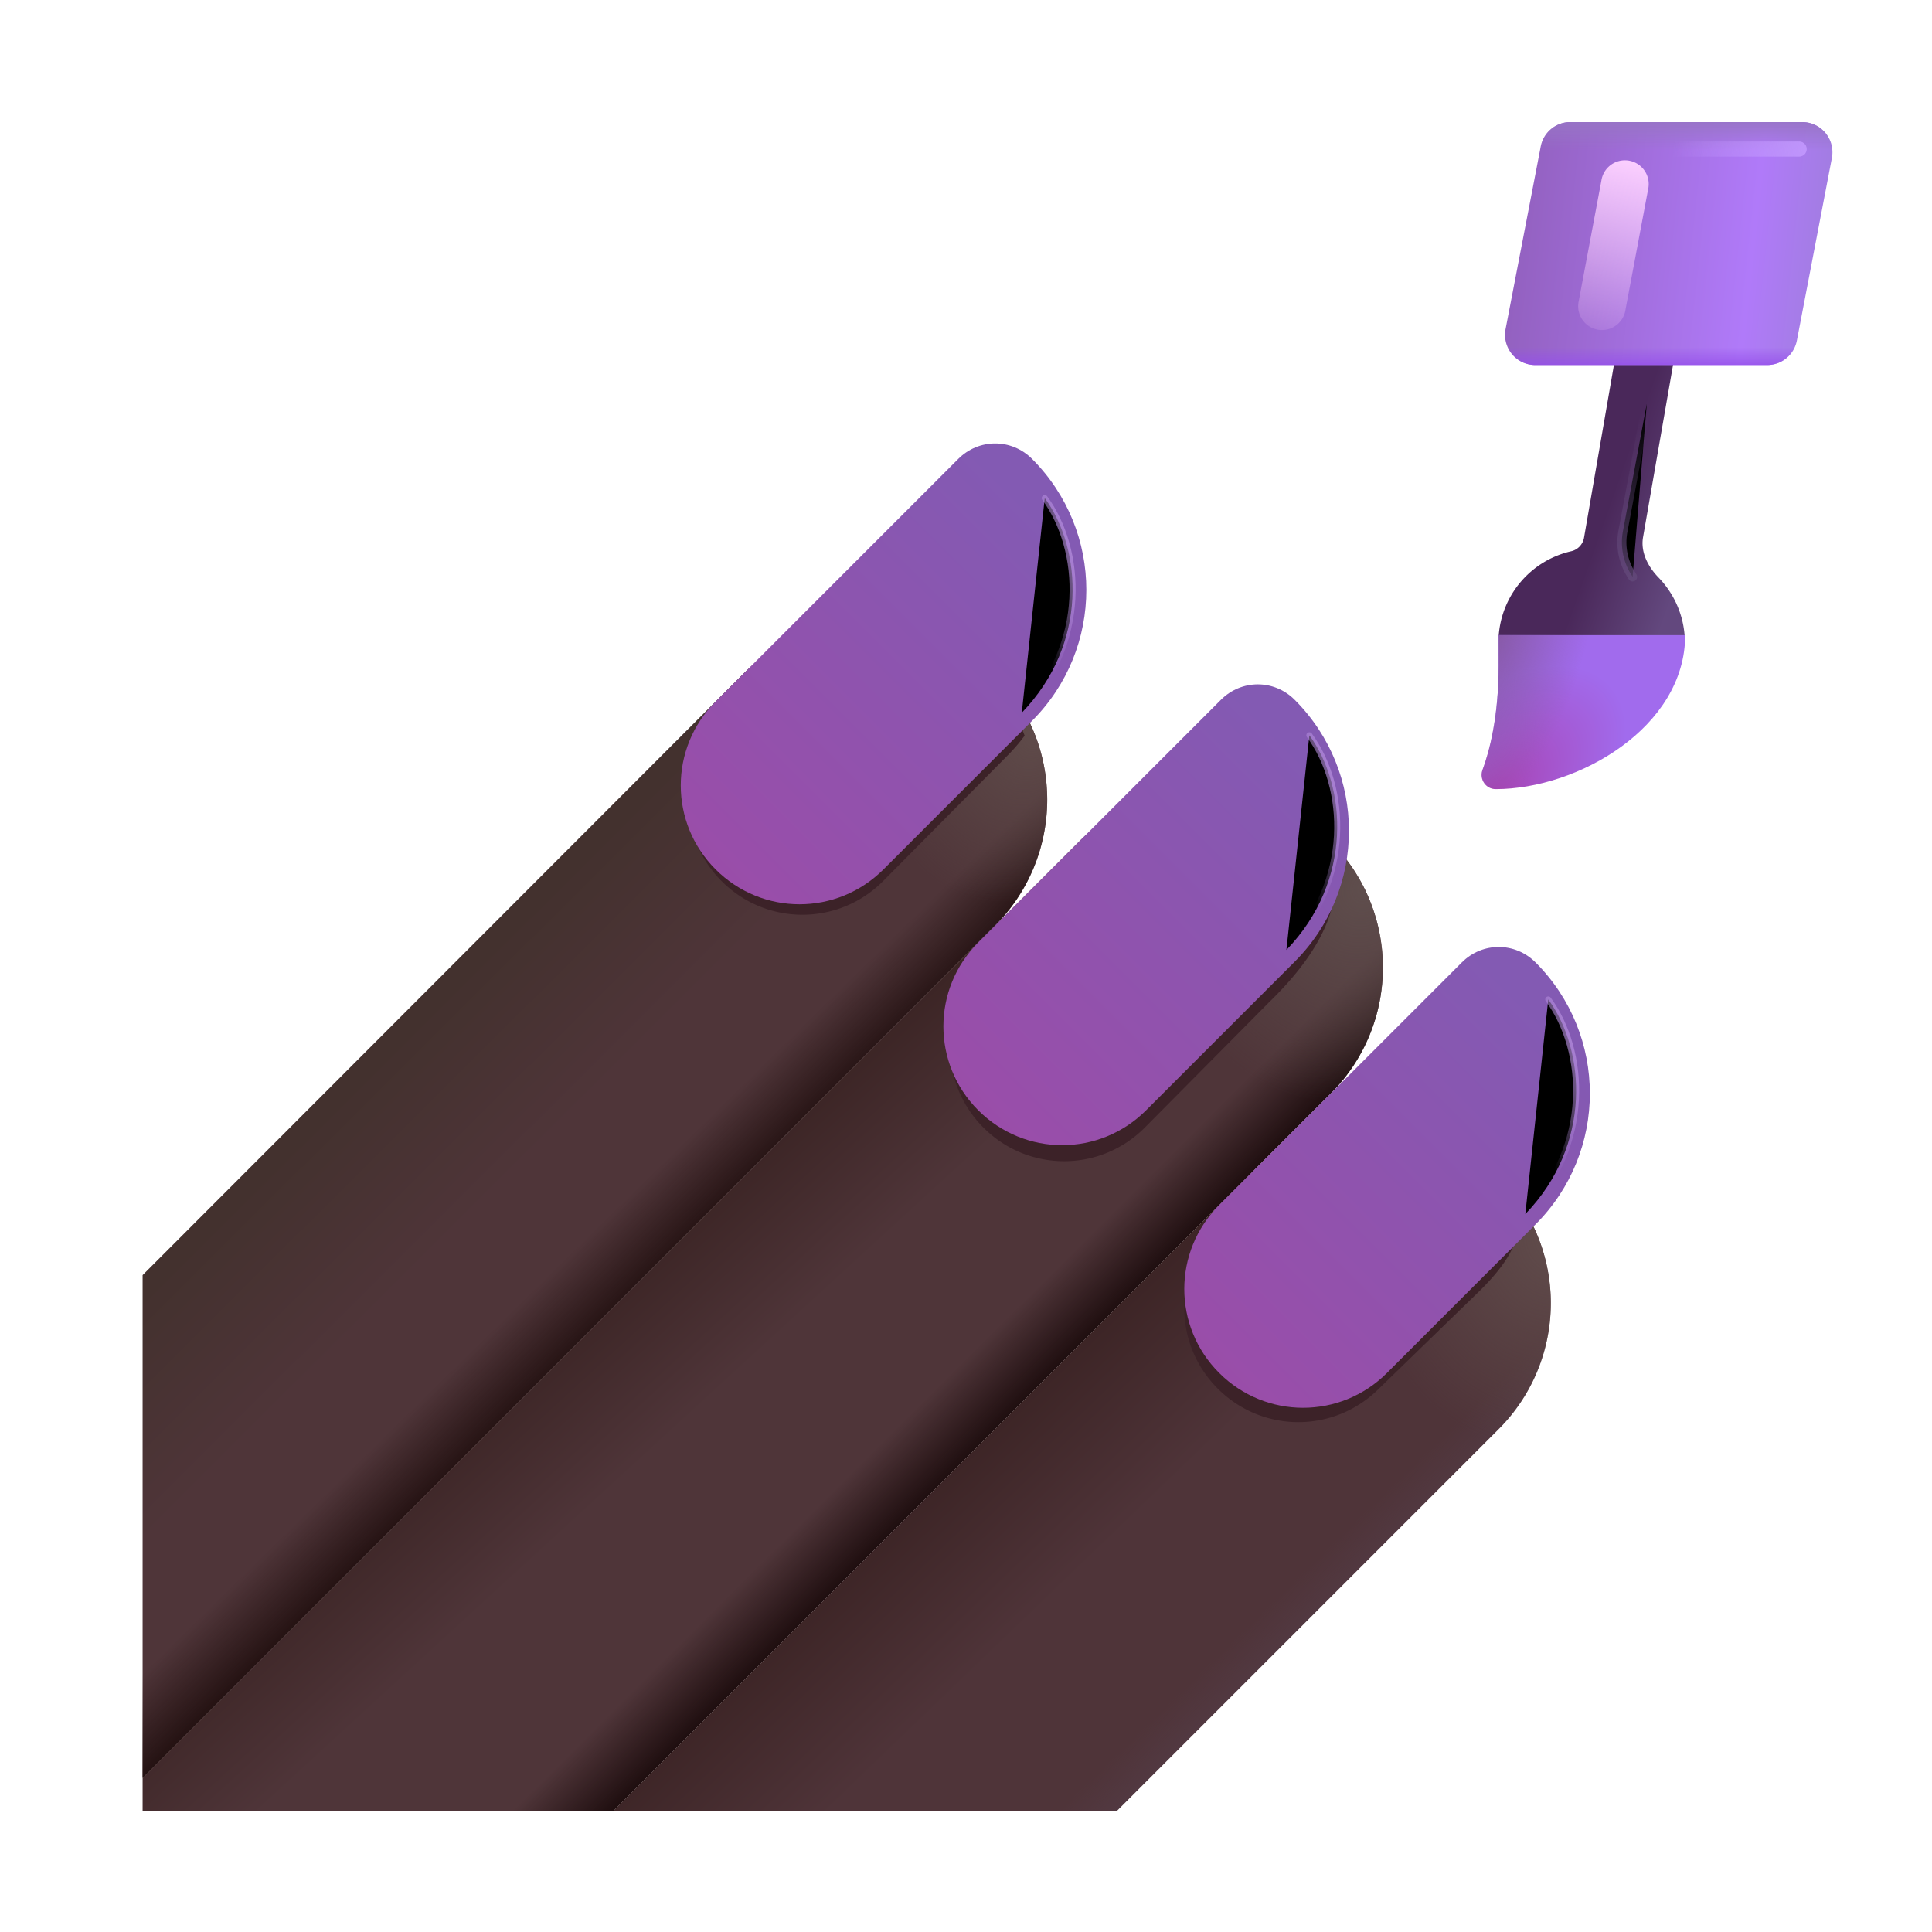 <svg width="100%" height="100%" viewBox="0 0 32 32" xmlns="http://www.w3.org/2000/svg"><path fill="url(#a)" d="M24.823 19.5a2.95 2.95 0 0 0-4.17 0L10.153 30h8.34l6.33-6.33a2.95 2.95 0 0 0 0-4.17"/><path fill="url(#b)" d="M24.823 19.5a2.95 2.95 0 0 0-4.17 0L10.153 30h8.34l6.33-6.33a2.95 2.95 0 0 0 0-4.17"/><path fill="url(#c)" d="M24.823 19.5a2.95 2.95 0 0 0-4.17 0L10.153 30h8.34l6.33-6.33a2.95 2.95 0 0 0 0-4.17"/><path fill="url(#d)" d="m2.362 29.45 14.12-14.12a2.95 2.95 0 0 0 0-4.17 2.95 2.95 0 0 0-4.17 0l-9.95 9.96z"/><path fill="url(#e)" d="m2.362 29.45 14.12-14.12a2.95 2.95 0 0 0 0-4.17 2.95 2.95 0 0 0-4.17 0l-9.95 9.96z"/><path fill="url(#f)" d="m2.362 29.45 14.12-14.12a2.95 2.95 0 0 0 0-4.17 2.95 2.95 0 0 0-4.17 0l-9.95 9.96z"/><g filter="url(#g)"><path fill="#3C2228" d="M20.17 20.33c-.74.74-.74 1.93 0 2.67s1.93.74 2.67 0l1.641-1.593c1.237-1.2.314-1.484.4-1.6-.137-.375-.691.823-.991.523a2.84 2.84 0 0 0-2.948-.668z"/></g><path fill="url(#h)" d="M22.043 13.94a2.95 2.95 0 0 0-4.17 0L2.362 29.45V30h7.79l11.89-11.89a2.95 2.95 0 0 0 0-4.17"/><path fill="url(#i)" d="M22.043 13.94a2.95 2.95 0 0 0-4.17 0L2.362 29.45V30h7.79l11.89-11.89a2.95 2.95 0 0 0 0-4.17"/><path fill="url(#j)" d="M22.043 13.94a2.95 2.95 0 0 0-4.17 0L2.362 29.45V30h7.79l11.89-11.89a2.95 2.95 0 0 0 0-4.17"/><g filter="url(#k)"><path fill="#3C2228" d="M11.954 11.926c-.74.74-.74 1.93 0 2.67s1.931.74 2.671 0l2.059-2.078a3 3 0 0 0 .287-.333 2.835 2.835 0 0 0-3.603-1.693z"/></g><g filter="url(#l)"><path fill="#3C2228" d="M16.29 16.008c-.74.74-.74 1.93 0 2.67s1.931.74 2.67 0l2.06-2.078c1.237-1.2 1.042-1.91 1.128-2.026-.137-.374-1.197.968-1.497.668a2.84 2.84 0 0 0-2.947-.668z"/></g><g filter="url(#m)"><path fill="url(#n)" d="M11.853 14.4c-.77-.77-.77-2.01 0-2.78l4.02-4.02c.34-.34.88-.34 1.22 0 1.2 1.2 1.2 3.14 0 4.34l-2.46 2.46c-.77.77-2.01.77-2.78 0"/></g><g filter="url(#o)"><path fill="url(#p)" d="M16.203 18.39c-.77-.77-.77-2.01 0-2.78l4.02-4.02c.34-.34.88-.34 1.22 0 1.2 1.2 1.2 3.14 0 4.34l-2.46 2.46c-.77.77-2.01.77-2.78 0"/></g><g filter="url(#q)"><path fill="url(#r)" d="M20.193 22.74c-.77-.77-.77-2.01 0-2.78l4.02-4.02c.34-.34.88-.34 1.22 0 1.2 1.2 1.2 3.14 0 4.34l-2.46 2.46c-.77.77-2.01.77-2.78 0"/></g><path fill="url(#s)" d="m26.923 4.94-.688 3.974a.28.28 0 0 1-.218.218 1.55 1.55 0 0 0-1.194 1.398h3.08a1.55 1.55 0 0 0-.432-.964c-.175-.18-.3-.42-.257-.668l.689-3.958z"/><path fill="url(#t)" d="M24.822 10.53v.5c0 .83-.15 1.41-.27 1.73-.05.15.06.31.22.31 1.365 0 3.14-1.024 3.14-2.55h-3.09z"/><path fill="url(#u)" d="M24.822 10.53v.5c0 .83-.15 1.41-.27 1.73-.05.15.06.31.22.31 1.365 0 3.14-1.024 3.14-2.55h-3.09z"/><path fill="url(#v)" d="M25.519 2.428a.5.5 0 0 1 .49-.406h3.843a.5.5 0 0 1 .49.594l-.58 3.024a.5.5 0 0 1-.492.406h-3.842a.5.5 0 0 1-.491-.595z"/><path fill="url(#w)" d="M25.519 2.428a.5.5 0 0 1 .49-.406h3.843a.5.5 0 0 1 .49.594l-.58 3.024a.5.5 0 0 1-.492.406h-3.842a.5.5 0 0 1-.491-.595z"/><path fill="url(#x)" d="M25.519 2.428a.5.5 0 0 1 .49-.406h3.843a.5.5 0 0 1 .49.594l-.58 3.024a.5.5 0 0 1-.492.406h-3.842a.5.5 0 0 1-.491-.595z"/><path fill="url(#y)" d="M26.524 2.991a.394.394 0 1 1 .774.145l-.375 1.995a.394.394 0 1 1-.774-.145z"/><g filter="url(#z)"><path stroke="url(#A)" stroke-linecap="round" stroke-width=".25" d="M27.737 2.469H29.8"/></g><g filter="url(#B)"><path stroke="url(#C)" stroke-linecap="round" stroke-width=".15" d="m27.276 6.688-.395 2.11a1 1 0 0 0 .14.723l.02.034"/></g><g filter="url(#D)"><path stroke="url(#E)" stroke-linecap="round" stroke-width=".1" d="M17.304 8.25c.62.844.727 2.406-.38 3.555"/></g><g filter="url(#F)"><path stroke="url(#G)" stroke-linecap="round" stroke-width=".1" d="M21.687 12.179c.62.844.727 2.407-.38 3.555"/></g><g filter="url(#H)"><path stroke="url(#I)" stroke-linecap="round" stroke-width=".1" d="M25.644 16.554c.62.844.727 2.407-.38 3.555"/></g><defs><linearGradient id="a" x1="16.386" x2="18.854" y1="22.531" y2="25.094" gradientUnits="userSpaceOnUse"><stop stop-color="#372020"/><stop offset="1" stop-color="#4F3439"/></linearGradient><linearGradient id="b" x1="22.729" x2="21.464" y1="27.453" y2="26.156" gradientUnits="userSpaceOnUse"><stop offset=".052" stop-color="#56404E"/><stop offset="1" stop-color="#56404E" stop-opacity="0"/></linearGradient><linearGradient id="d" x1="8.136" x2="10.21" y1="15.688" y2="17.769" gradientUnits="userSpaceOnUse"><stop stop-color="#43312E"/><stop offset="1" stop-color="#4F3539"/></linearGradient><linearGradient id="e" x1="11.891" x2="10.986" y1="20.178" y2="19.256" gradientUnits="userSpaceOnUse"><stop stop-color="#221010"/><stop offset="1" stop-color="#221010" stop-opacity="0"/></linearGradient><linearGradient id="h" x1="11.354" x2="14.136" y1="17.969" y2="21" gradientUnits="userSpaceOnUse"><stop stop-color="#301B19"/><stop offset="1" stop-color="#4F3539"/></linearGradient><linearGradient id="i" x1="16.807" x2="15.868" y1="23.582" y2="22.64" gradientUnits="userSpaceOnUse"><stop offset=".052" stop-color="#1B0B0C"/><stop offset="1" stop-color="#1B0B0C" stop-opacity="0"/></linearGradient><linearGradient id="n" x1="11.761" x2="17.511" y1="14.5" y2="8.75" gradientUnits="userSpaceOnUse"><stop stop-color="#9A4DA9"/><stop offset="1" stop-color="#835AB3"/></linearGradient><linearGradient id="p" x1="16.111" x2="21.861" y1="18.49" y2="12.74" gradientUnits="userSpaceOnUse"><stop stop-color="#9A4DA9"/><stop offset="1" stop-color="#835AB3"/></linearGradient><linearGradient id="r" x1="20.101" x2="25.851" y1="22.84" y2="17.09" gradientUnits="userSpaceOnUse"><stop stop-color="#9A4DA9"/><stop offset="1" stop-color="#835AB3"/></linearGradient><linearGradient id="s" x1="27.776" x2="26.363" y1="9.672" y2="9.172" gradientUnits="userSpaceOnUse"><stop stop-color="#63487E"/><stop offset="1" stop-color="#4A285A"/></linearGradient><linearGradient id="v" x1="25.136" x2="30.352" y1="3.781" y2="4.344" gradientUnits="userSpaceOnUse"><stop stop-color="#9361C0"/><stop offset=".745" stop-color="#B07AF9"/><stop offset="1" stop-color="#A07DDF"/></linearGradient><linearGradient id="w" x1="27.64" x2="27.64" y1="6.141" y2="5.749" gradientUnits="userSpaceOnUse"><stop stop-color="#944EEA"/><stop offset="1" stop-color="#944EEA" stop-opacity="0"/></linearGradient><linearGradient id="x" x1="28.229" x2="28.229" y1="1.969" y2="2.5" gradientUnits="userSpaceOnUse"><stop stop-color="#9774C5"/><stop offset="1" stop-color="#9774C5" stop-opacity="0"/></linearGradient><linearGradient id="y" x1="27.167" x2="26.542" y1="2.67" y2="5.969" gradientUnits="userSpaceOnUse"><stop stop-color="#FCD0FF"/><stop offset="1" stop-color="#FCD0FF" stop-opacity="0"/></linearGradient><linearGradient id="A" x1="30.058" x2="27.726" y1="2.522" y2="2.351" gradientUnits="userSpaceOnUse"><stop stop-color="#C197FD"/><stop offset="1" stop-color="#C197FD" stop-opacity="0"/></linearGradient><linearGradient id="C" x1="27.276" x2="26.822" y1="10.281" y2="6.844" gradientUnits="userSpaceOnUse"><stop stop-color="#63497A"/><stop offset="1" stop-color="#63497A" stop-opacity="0"/></linearGradient><filter id="g" width="6.017" height="4.554" x="19.365" y="19.251" color-interpolation-filters="sRGB" filterUnits="userSpaceOnUse"><feFlood flood-opacity="0" result="BackgroundImageFix"/><feBlend in="SourceGraphic" in2="BackgroundImageFix" result="shape"/><feGaussianBlur result="effect1_foregroundBlur_20020_5934" stdDeviation=".125"/></filter><filter id="k" width="6.072" height="5.32" x="11.15" y="10.082" color-interpolation-filters="sRGB" filterUnits="userSpaceOnUse"><feFlood flood-opacity="0" result="BackgroundImageFix"/><feBlend in="SourceGraphic" in2="BackgroundImageFix" result="shape"/><feGaussianBlur result="effect1_foregroundBlur_20020_5934" stdDeviation=".125"/></filter><filter id="l" width="6.913" height="5.32" x="15.485" y="14.163" color-interpolation-filters="sRGB" filterUnits="userSpaceOnUse"><feFlood flood-opacity="0" result="BackgroundImageFix"/><feBlend in="SourceGraphic" in2="BackgroundImageFix" result="shape"/><feGaussianBlur result="effect1_foregroundBlur_20020_5934" stdDeviation=".125"/></filter><filter id="m" width="6.718" height="7.632" x="11.275" y="7.345" color-interpolation-filters="sRGB" filterUnits="userSpaceOnUse"><feFlood flood-opacity="0" result="BackgroundImageFix"/><feBlend in="SourceGraphic" in2="BackgroundImageFix" result="shape"/><feColorMatrix in="SourceAlpha" result="hardAlpha" values="0 0 0 0 0 0 0 0 0 0 0 0 0 0 0 0 0 0 127 0"/><feOffset/><feGaussianBlur stdDeviation=".25"/><feComposite in2="hardAlpha" k2="-1" k3="1" operator="arithmetic"/><feColorMatrix values="0 0 0 0 0.475 0 0 0 0 0.295 0 0 0 0 0.65 0 0 0 1 0"/><feBlend in2="shape" result="effect1_innerShadow_20020_5934"/></filter><filter id="o" width="6.718" height="7.632" x="15.625" y="11.335" color-interpolation-filters="sRGB" filterUnits="userSpaceOnUse"><feFlood flood-opacity="0" result="BackgroundImageFix"/><feBlend in="SourceGraphic" in2="BackgroundImageFix" result="shape"/><feColorMatrix in="SourceAlpha" result="hardAlpha" values="0 0 0 0 0 0 0 0 0 0 0 0 0 0 0 0 0 0 127 0"/><feOffset/><feGaussianBlur stdDeviation=".25"/><feComposite in2="hardAlpha" k2="-1" k3="1" operator="arithmetic"/><feColorMatrix values="0 0 0 0 0.475 0 0 0 0 0.295 0 0 0 0 0.65 0 0 0 1 0"/><feBlend in2="shape" result="effect1_innerShadow_20020_5934"/></filter><filter id="q" width="6.718" height="7.632" x="19.615" y="15.685" color-interpolation-filters="sRGB" filterUnits="userSpaceOnUse"><feFlood flood-opacity="0" result="BackgroundImageFix"/><feBlend in="SourceGraphic" in2="BackgroundImageFix" result="shape"/><feColorMatrix in="SourceAlpha" result="hardAlpha" values="0 0 0 0 0 0 0 0 0 0 0 0 0 0 0 0 0 0 127 0"/><feOffset/><feGaussianBlur stdDeviation=".25"/><feComposite in2="hardAlpha" k2="-1" k3="1" operator="arithmetic"/><feColorMatrix values="0 0 0 0 0.475 0 0 0 0 0.295 0 0 0 0 0.65 0 0 0 1 0"/><feBlend in2="shape" result="effect1_innerShadow_20020_5934"/></filter><filter id="z" width="2.813" height=".75" x="27.362" y="2.094" color-interpolation-filters="sRGB" filterUnits="userSpaceOnUse"><feFlood flood-opacity="0" result="BackgroundImageFix"/><feBlend in="SourceGraphic" in2="BackgroundImageFix" result="shape"/><feGaussianBlur result="effect1_foregroundBlur_20020_5934" stdDeviation=".125"/></filter><filter id="B" width=".863" height="3.317" x="26.638" y="6.462" color-interpolation-filters="sRGB" filterUnits="userSpaceOnUse"><feFlood flood-opacity="0" result="BackgroundImageFix"/><feBlend in="SourceGraphic" in2="BackgroundImageFix" result="shape"/><feGaussianBlur result="effect1_foregroundBlur_20020_5934" stdDeviation=".075"/></filter><filter id="D" width="1.142" height="3.855" x="16.774" y="8.099" color-interpolation-filters="sRGB" filterUnits="userSpaceOnUse"><feFlood flood-opacity="0" result="BackgroundImageFix"/><feBlend in="SourceGraphic" in2="BackgroundImageFix" result="shape"/><feGaussianBlur result="effect1_foregroundBlur_20020_5934" stdDeviation=".05"/></filter><filter id="F" width="1.142" height="3.855" x="21.157" y="12.029" color-interpolation-filters="sRGB" filterUnits="userSpaceOnUse"><feFlood flood-opacity="0" result="BackgroundImageFix"/><feBlend in="SourceGraphic" in2="BackgroundImageFix" result="shape"/><feGaussianBlur result="effect1_foregroundBlur_20020_5934" stdDeviation=".05"/></filter><filter id="H" width="1.142" height="3.855" x="25.114" y="16.404" color-interpolation-filters="sRGB" filterUnits="userSpaceOnUse"><feFlood flood-opacity="0" result="BackgroundImageFix"/><feBlend in="SourceGraphic" in2="BackgroundImageFix" result="shape"/><feGaussianBlur result="effect1_foregroundBlur_20020_5934" stdDeviation=".05"/></filter><radialGradient id="c" cx="0" cy="0" r="1" gradientTransform="matrix(-1.156 3.438 -2.98 -1.002 25.854 20.406)" gradientUnits="userSpaceOnUse"><stop stop-color="#614D4C"/><stop offset="1" stop-color="#614D4C" stop-opacity="0"/></radialGradient><radialGradient id="f" cx="0" cy="0" r="1" gradientTransform="matrix(-1.562 2.5 -1.956 -1.222 17.136 12.156)" gradientUnits="userSpaceOnUse"><stop stop-color="#5F4B4A"/><stop offset="1" stop-color="#5F4B4A" stop-opacity="0"/></radialGradient><radialGradient id="j" cx="0" cy="0" r="1" gradientTransform="rotate(116.764 6.778 14.322)scale(3.639 3.165)" gradientUnits="userSpaceOnUse"><stop stop-color="#5F4E4D"/><stop offset="1" stop-color="#5F4E4D" stop-opacity="0"/></radialGradient><radialGradient id="t" cx="0" cy="0" r="1" gradientTransform="matrix(1.938 -1.812 1.051 1.123 24.73 13.156)" gradientUnits="userSpaceOnUse"><stop stop-color="#A843B3"/><stop offset="1" stop-color="#A16BED"/></radialGradient><radialGradient id="u" cx="0" cy="0" r="1" gradientTransform="matrix(1.413 .371 -.851 3.244 24.813 10.52)" gradientUnits="userSpaceOnUse"><stop stop-color="#885AA8"/><stop offset="1" stop-color="#885AA8" stop-opacity="0"/></radialGradient><radialGradient id="E" cx="0" cy="0" r="1" gradientTransform="rotate(-15.497 46.586 -56.359)scale(1.784 49.955)" gradientUnits="userSpaceOnUse"><stop offset=".254" stop-color="#B68FDE" stop-opacity="0"/><stop offset=".928" stop-color="#B68FDE"/></radialGradient><radialGradient id="G" cx="0" cy="0" r="1" gradientTransform="rotate(-15.497 63.218 -70.499)scale(1.784 49.955)" gradientUnits="userSpaceOnUse"><stop offset=".254" stop-color="#B68FDE" stop-opacity="0"/><stop offset=".928" stop-color="#B68FDE"/></radialGradient><radialGradient id="I" cx="0" cy="0" r="1" gradientTransform="rotate(-15.497 81.273 -82.853)scale(1.784 49.955)" gradientUnits="userSpaceOnUse"><stop offset=".254" stop-color="#B68FDE" stop-opacity="0"/><stop offset=".928" stop-color="#B68FDE"/></radialGradient></defs></svg>